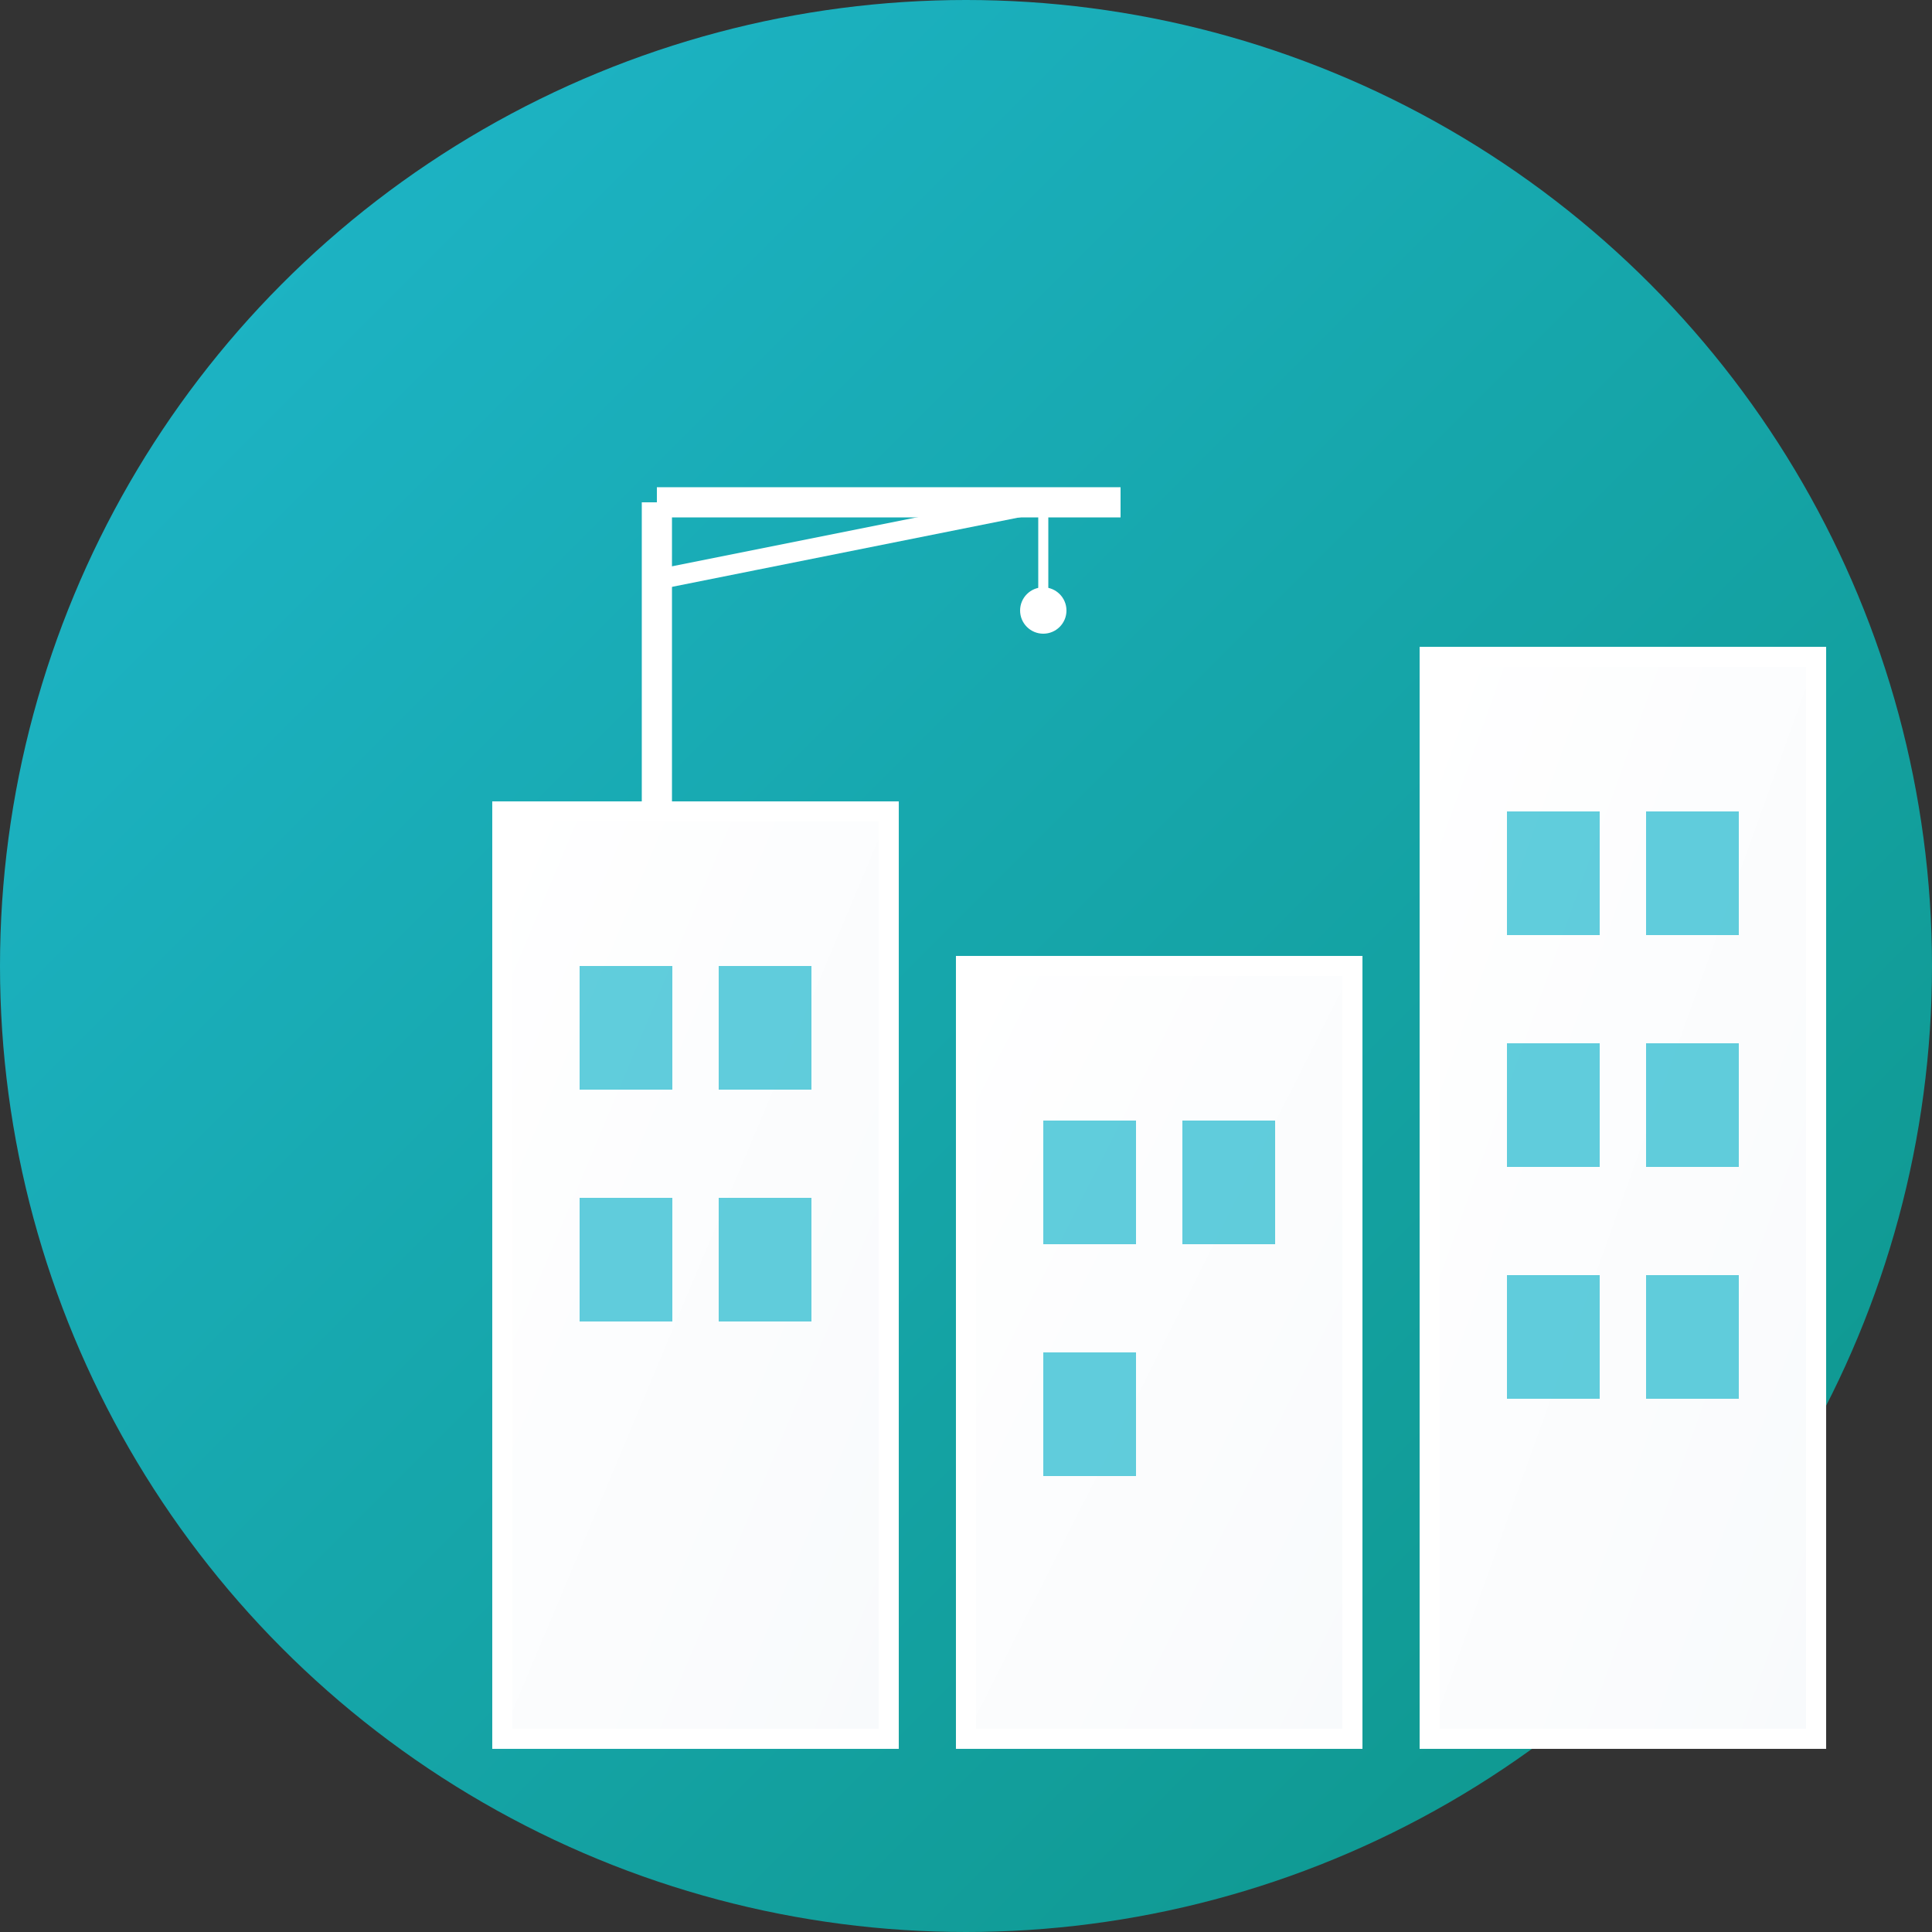 <?xml version="1.0" encoding="UTF-8"?>
<svg width="192" height="192" viewBox="0 0 192 192" xmlns="http://www.w3.org/2000/svg">
  <rect x="0" y="0" width="192" height="192" fill="#333333" stroke="none"/>
  <defs>
    <linearGradient id="bg-gradient" x1="0%" y1="0%" x2="100%" y2="100%">
      <stop offset="0%" style="stop-color:#1FB8CD"/>
      <stop offset="100%" style="stop-color:#0d9488"/>
    </linearGradient>
    <linearGradient id="building-gradient" x1="0%" y1="0%" x2="100%" y2="100%">
      <stop offset="0%" style="stop-color:#ffffff"/>
      <stop offset="100%" style="stop-color:#f8fafc"/>
    </linearGradient>
  </defs>
  
  <!-- Background circle -->
  <circle cx="96" cy="96" r="96" fill="url(#bg-gradient)"/>
  
  <!-- Construction building icon -->
  <g transform="translate(49.92, 42.24)">
    <!-- Main building -->
    <rect x="0" y="38.4" width="38.4" height="92.16" fill="url(#building-gradient)" stroke="#ffffff" stroke-width="2"/>
    
    <!-- Second building -->
    <rect x="46.08" y="53.76" width="38.4" height="76.8" fill="url(#building-gradient)" stroke="#ffffff" stroke-width="2"/>
    
    <!-- Third building -->
    <rect x="92.16" y="23.04" width="38.4" height="107.52" fill="url(#building-gradient)" stroke="#ffffff" stroke-width="2"/>
    
    <!-- Windows on buildings -->
    <rect x="7.68" y="53.76" width="9.216" height="12.288" fill="#1FB8CD" opacity="0.7"/>
    <rect x="21.504" y="53.76" width="9.216" height="12.288" fill="#1FB8CD" opacity="0.7"/>
    <rect x="7.68" y="76.8" width="9.216" height="12.288" fill="#1FB8CD" opacity="0.7"/>
    <rect x="21.504" y="76.8" width="9.216" height="12.288" fill="#1FB8CD" opacity="0.7"/>
    
    <rect x="53.76" y="69.12" width="9.216" height="12.288" fill="#1FB8CD" opacity="0.7"/>
    <rect x="67.584" y="69.12" width="9.216" height="12.288" fill="#1FB8CD" opacity="0.7"/>
    <rect x="53.76" y="92.16" width="9.216" height="12.288" fill="#1FB8CD" opacity="0.7"/>
    
    <rect x="99.84" y="38.4" width="9.216" height="12.288" fill="#1FB8CD" opacity="0.7"/>
    <rect x="113.664" y="38.4" width="9.216" height="12.288" fill="#1FB8CD" opacity="0.7"/>
    <rect x="99.84" y="61.44" width="9.216" height="12.288" fill="#1FB8CD" opacity="0.7"/>
    <rect x="113.664" y="61.44" width="9.216" height="12.288" fill="#1FB8CD" opacity="0.7"/>
    <rect x="99.84" y="84.48" width="9.216" height="12.288" fill="#1FB8CD" opacity="0.7"/>
    <rect x="113.664" y="84.48" width="9.216" height="12.288" fill="#1FB8CD" opacity="0.7"/>
    
    <!-- Crane -->
    <line x1="15.36" y1="38.4" x2="15.36" y2="7.68" stroke="#ffffff" stroke-width="3"/>
    <line x1="15.36" y1="7.68" x2="61.44" y2="7.68" stroke="#ffffff" stroke-width="3"/>
    <line x1="15.36" y1="15.36" x2="53.76" y2="7.68" stroke="#ffffff" stroke-width="2"/>
    
    <!-- Crane hook -->
    <circle cx="53.76" cy="18.432" r="2.304" fill="#ffffff"/>
    <line x1="53.76" y1="7.68" x2="53.76" y2="18.432" stroke="#ffffff" stroke-width="1"/>
  </g>
</svg>